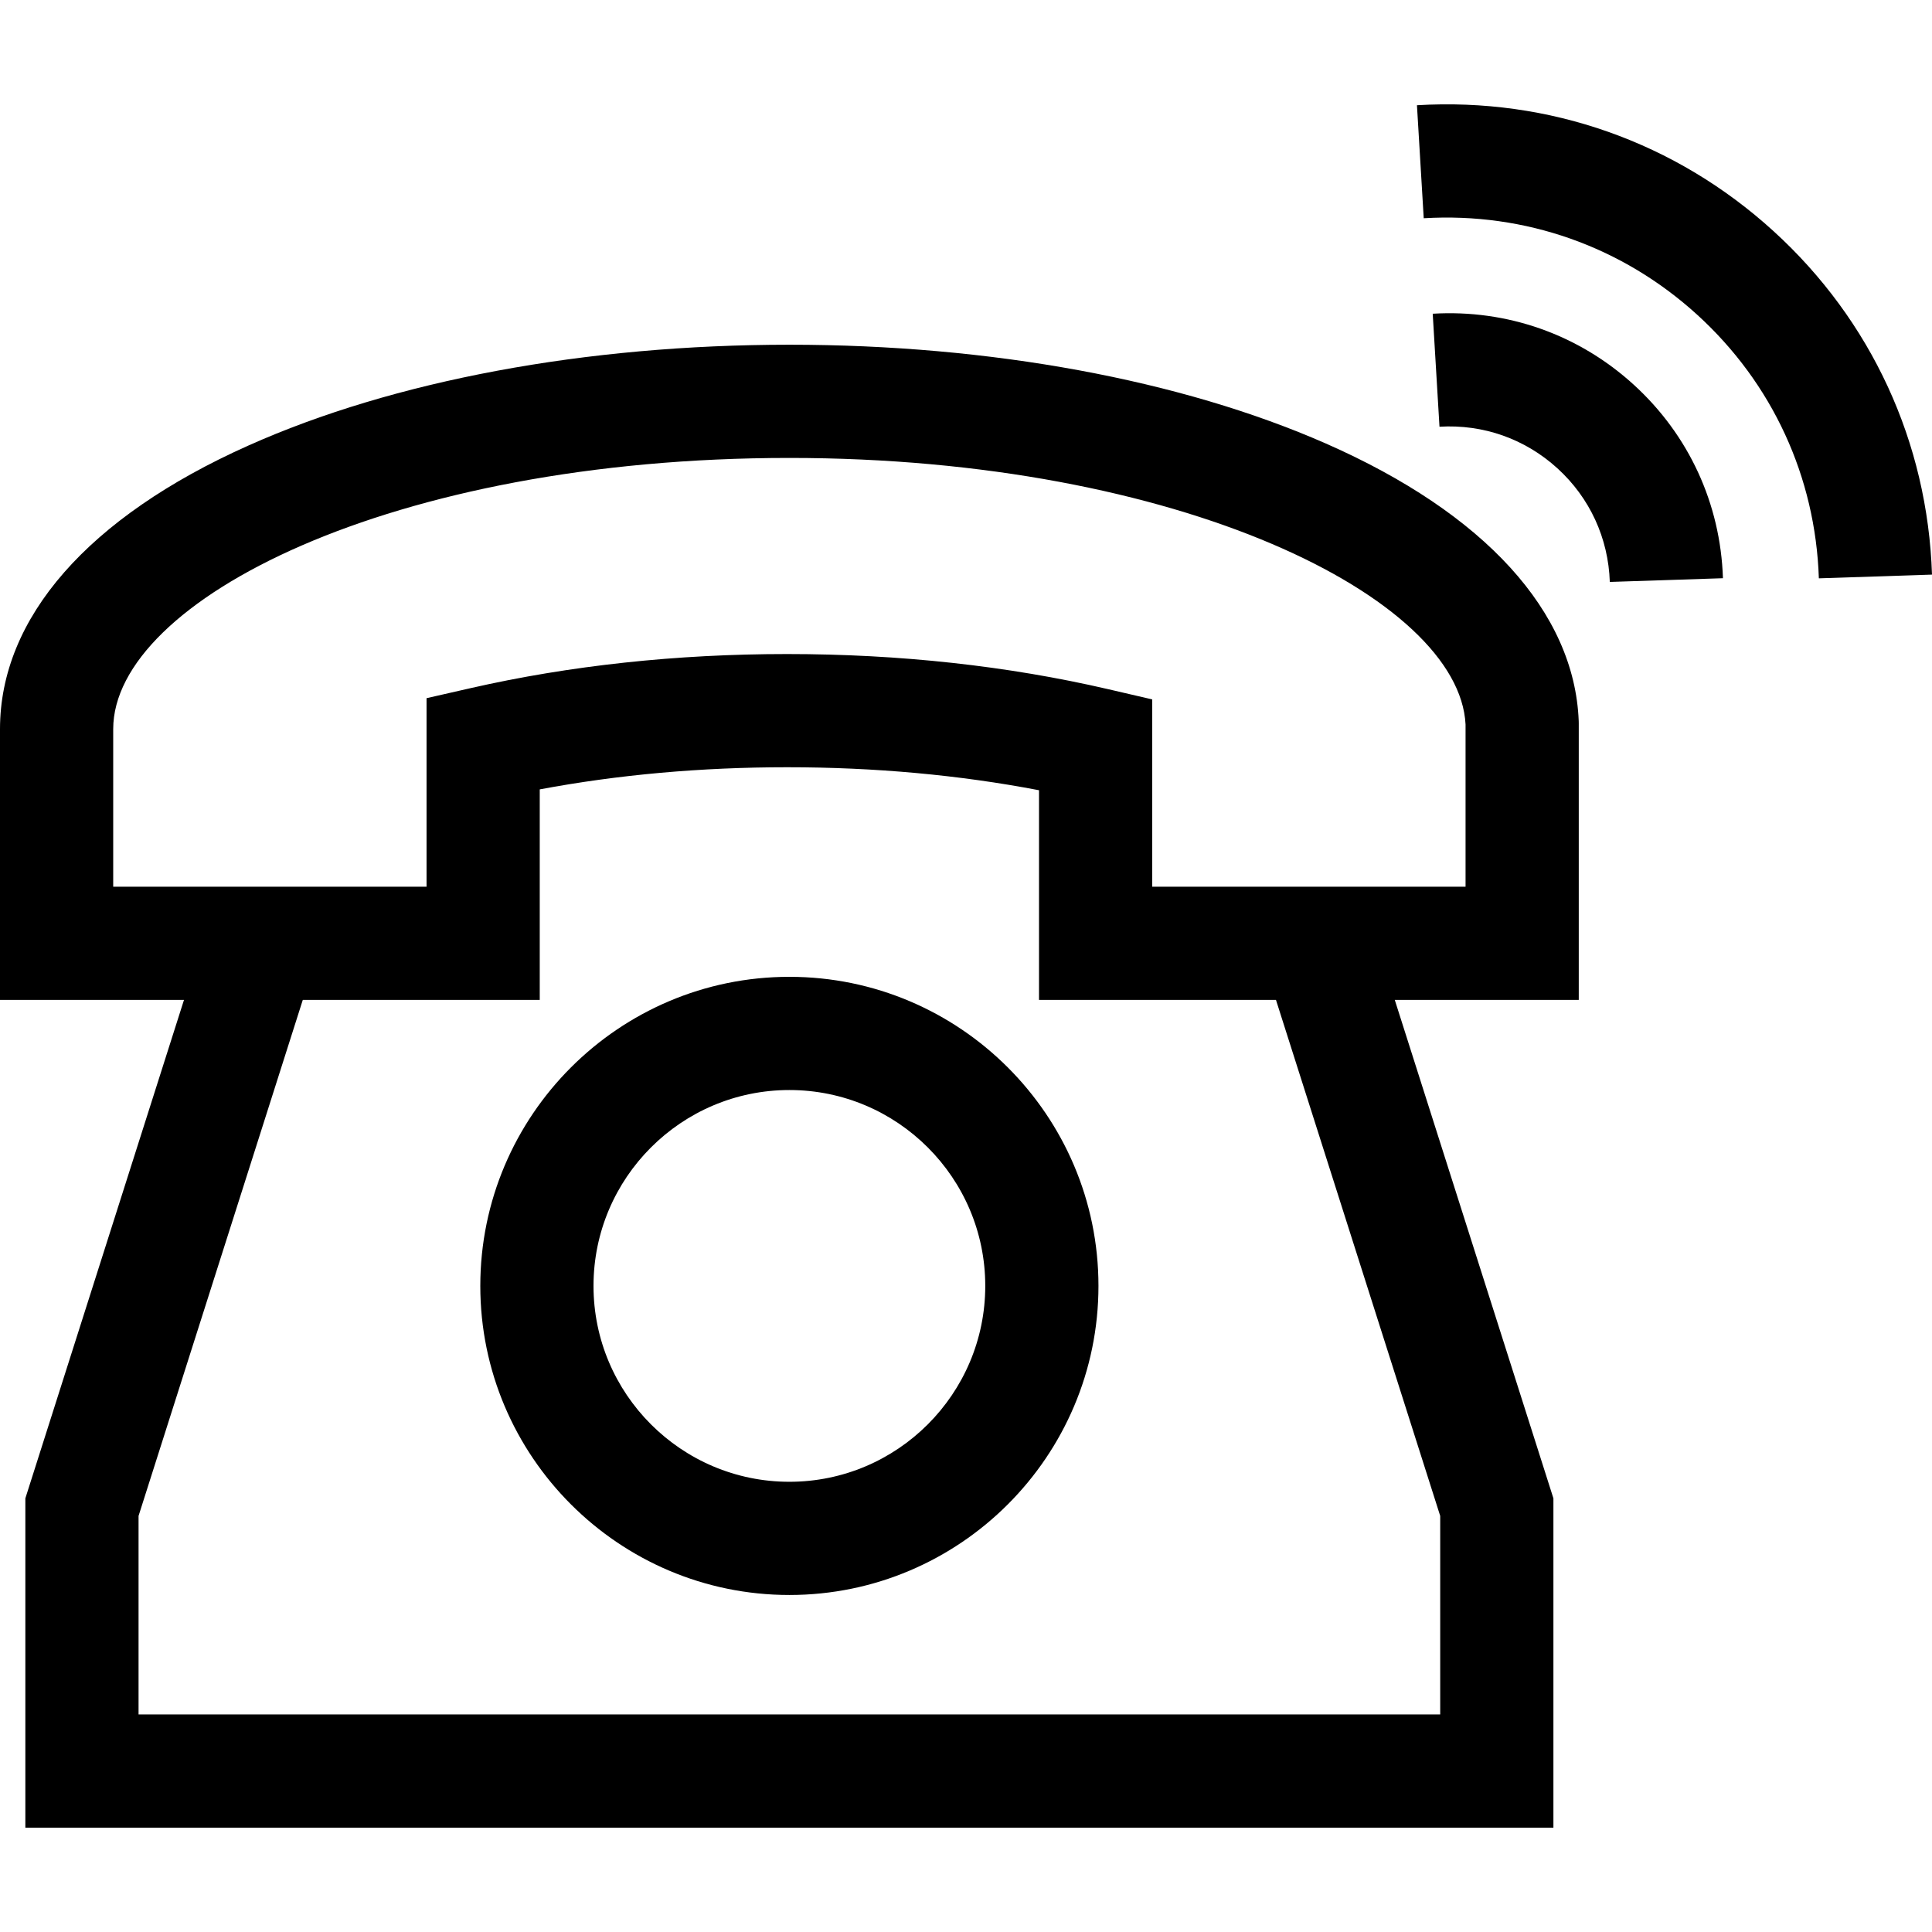 <?xml version="1.0" encoding="iso-8859-1"?>
<!-- Generator: Adobe Illustrator 21.0.0, SVG Export Plug-In . SVG Version: 6.00 Build 0)  -->
<svg xmlns="http://www.w3.org/2000/svg" xmlns:xlink="http://www.w3.org/1999/xlink" version="1.1" id="Capa_1" x="0px" y="0px" viewBox="0 0 511.992 511.992" style="enable-background:new 0 0 511.992 511.992;" xml:space="preserve" width="512" height="512">
<g>
	<path d="M470.007,61.265c-25.919-23.621-59.473-35.476-94.506-33.376l1.794,29.946c26.867-1.608,52.621,7.483,72.505,25.604   s31.322,42.917,32.208,69.823l29.983-0.987C510.837,117.208,495.927,84.886,470.007,61.265z"/>
	<path d="M432.94,101.941c-14.602-13.309-33.525-19.983-53.261-18.802l1.794,29.946c11.596-0.7,22.693,3.222,31.26,11.029   c8.566,7.807,13.494,18.498,13.876,30.104l29.983-0.987C455.942,133.463,447.542,115.247,432.94,101.941z"/>
	<path d="M351.407,117.556c-38.414-16.896-88.919-26.201-142.215-26.201c-53.935,0-104.876,9.499-143.438,26.748   C23.352,137.068,0,163.743,0,193.214v71.772h48.758L6.718,397.07v87.271h404.946V397.07l-42.04-132.084h48.758v-73.33l-0.012-0.592   C417.229,162.154,393.447,136.049,351.407,117.556z M381.664,401.729v52.611H36.718v-52.611l43.523-136.744h62.796v-55.792   c20.78-3.897,42.772-5.869,65.548-5.869c23.245,0,45.646,2.047,66.76,6.092v55.568h62.796L381.664,401.729z M388.382,234.986   h-83.037v-49.642l-11.61-2.694c-26.667-6.188-55.315-9.325-85.15-9.325c-29.326,0-57.547,3.041-83.879,9.038l-11.669,2.658v49.965   H30v-41.772c0-33.988,73.591-71.858,179.191-71.858c103.69,0,177.499,37.168,179.191,70.633V234.986z"/>
	<path d="M209.191,258.865c-45.164,0-81.908,36.744-81.908,81.908s36.744,81.908,81.908,81.908s81.908-36.744,81.908-81.908   S254.355,258.865,209.191,258.865z M209.191,392.681c-28.622,0-51.908-23.286-51.908-51.908s23.286-51.908,51.908-51.908   s51.908,23.286,51.908,51.908S237.813,392.681,209.191,392.681z"/>
</g>















</svg>
